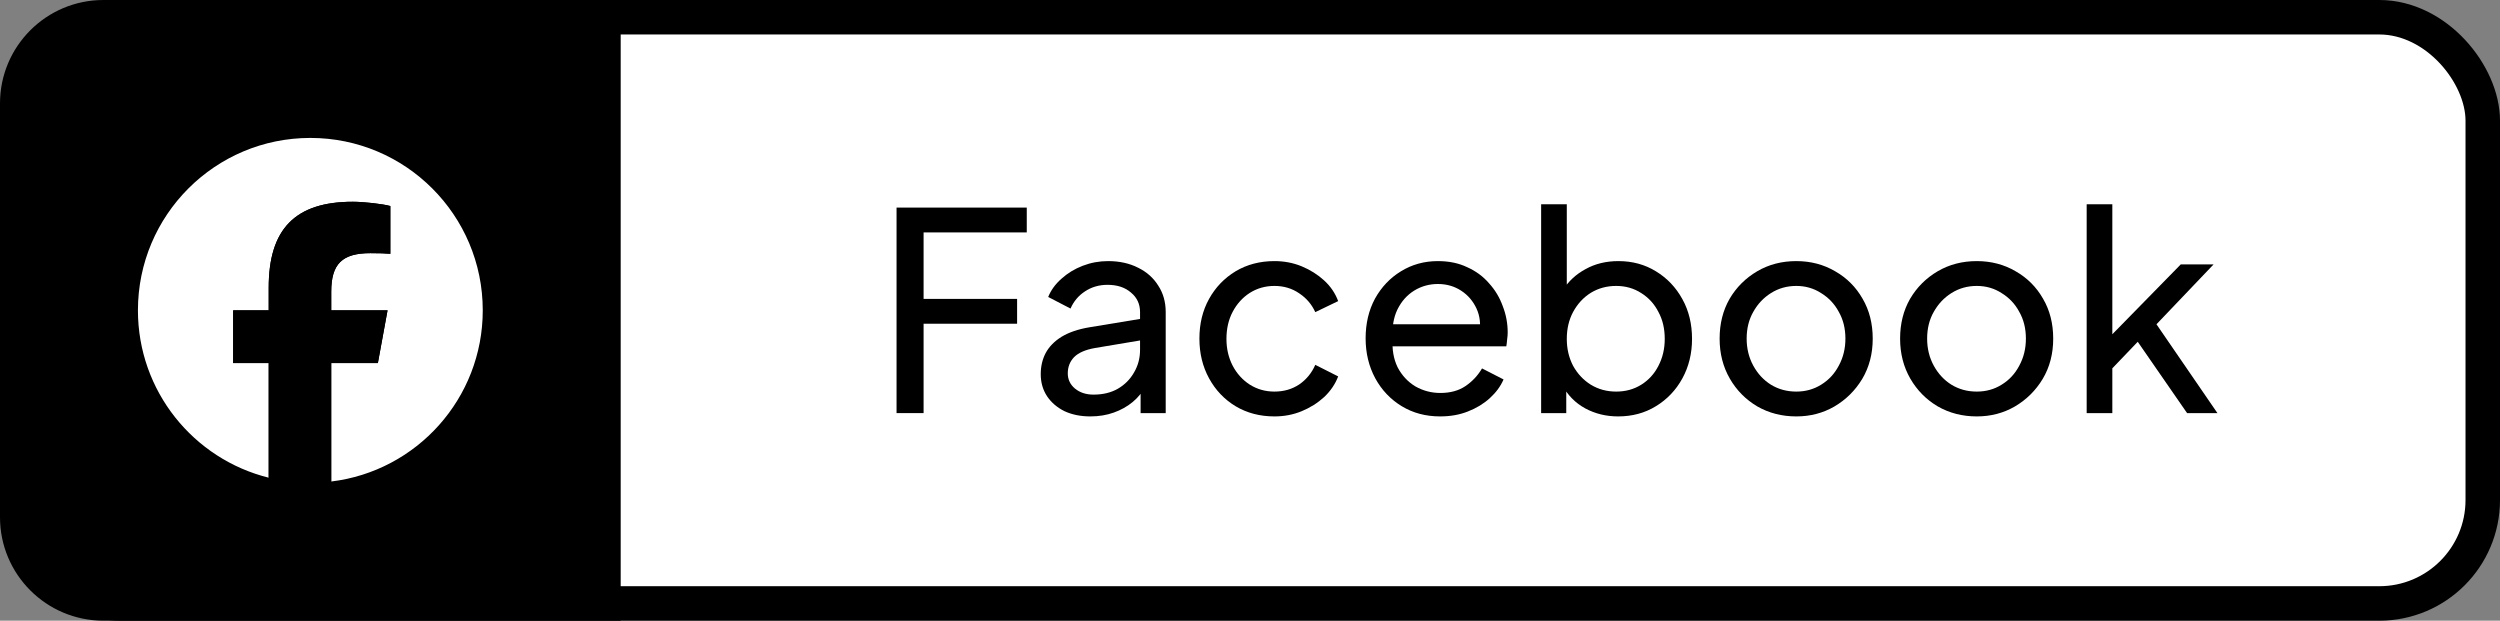 <svg width="145" height="36" viewBox="0 0 145 36" fill="none" xmlns="http://www.w3.org/2000/svg">
<rect x="0" y="0" width="145" height="36" fill="#808080" stroke="none"/>
<rect width="143" height="34" fill="white" rx="6" ry="6" x="1" y="1" stroke-width="2" stroke="black" />
<path d="M6 0H36V36H6C2.686 36 0 33.314 0 30V6C0 2.686 2.686 0 6 0Z" fill="black"/>
<path d="M28 18C28 12.477 23.523 8 18 8C12.477 8 8 12.477 8 18C8 22.69 11.229 26.625 15.584 27.706V21.056H13.522V18H15.584V16.683C15.584 13.28 17.125 11.702 20.466 11.702C21.1 11.702 22.193 11.826 22.64 11.95V14.72C22.404 14.696 21.994 14.683 21.485 14.683C19.846 14.683 19.212 15.304 19.212 16.919V18H22.478L21.917 21.056H19.212V27.927C24.164 27.329 28 23.113 28 18H28Z" fill="white"/>
<path d="M21.917 21.056L22.478 18H19.212V16.919C19.212 15.304 19.845 14.683 21.485 14.683C21.994 14.683 22.404 14.696 22.64 14.72V11.95C22.193 11.826 21.1 11.702 20.466 11.702C17.124 11.702 15.584 13.28 15.584 16.683V18H13.522V21.056H15.584V27.706C16.358 27.898 17.167 28 18 28C18.41 28 18.814 27.975 19.211 27.927V21.056H21.916H21.917Z" fill="black"/>
<path d="M121.027 23.96V11.848H122.515V20.152L121.907 20.008L126.483 15.336H128.387L125.075 18.808L128.611 23.96H126.851L123.619 19.288L124.547 19.24L122.035 21.864L122.515 20.776V23.96H121.027Z" fill="black"/>
<path d="M114.654 24.152C113.822 24.152 113.07 23.96 112.398 23.576C111.726 23.181 111.193 22.643 110.798 21.96C110.404 21.277 110.206 20.504 110.206 19.64C110.206 18.776 110.398 18.008 110.782 17.336C111.177 16.664 111.71 16.131 112.382 15.736C113.054 15.341 113.812 15.144 114.654 15.144C115.486 15.144 116.238 15.341 116.91 15.736C117.582 16.12 118.11 16.648 118.494 17.32C118.889 17.992 119.086 18.765 119.086 19.64C119.086 20.515 118.884 21.293 118.478 21.976C118.073 22.648 117.534 23.181 116.862 23.576C116.201 23.96 115.465 24.152 114.654 24.152ZM114.654 22.712C115.188 22.712 115.668 22.579 116.094 22.312C116.532 22.045 116.873 21.677 117.118 21.208C117.374 20.739 117.502 20.216 117.502 19.64C117.502 19.053 117.374 18.536 117.118 18.088C116.873 17.629 116.532 17.267 116.094 17C115.668 16.723 115.188 16.584 114.654 16.584C114.11 16.584 113.62 16.723 113.182 17C112.756 17.267 112.414 17.629 112.158 18.088C111.902 18.536 111.774 19.053 111.774 19.64C111.774 20.216 111.902 20.739 112.158 21.208C112.414 21.677 112.756 22.045 113.182 22.312C113.62 22.579 114.11 22.712 114.654 22.712Z" fill="black"/>
<path d="M104.186 24.152C103.354 24.152 102.602 23.96 101.93 23.576C101.258 23.181 100.724 22.643 100.33 21.96C99.935 21.277 99.738 20.504 99.738 19.64C99.738 18.776 99.93 18.008 100.314 17.336C100.708 16.664 101.242 16.131 101.914 15.736C102.586 15.341 103.343 15.144 104.186 15.144C105.018 15.144 105.77 15.341 106.442 15.736C107.114 16.12 107.642 16.648 108.026 17.32C108.42 17.992 108.618 18.765 108.618 19.64C108.618 20.515 108.415 21.293 108.01 21.976C107.604 22.648 107.066 23.181 106.394 23.576C105.732 23.96 104.996 24.152 104.186 24.152ZM104.186 22.712C104.719 22.712 105.199 22.579 105.626 22.312C106.063 22.045 106.404 21.677 106.65 21.208C106.906 20.739 107.034 20.216 107.034 19.64C107.034 19.053 106.906 18.536 106.65 18.088C106.404 17.629 106.063 17.267 105.626 17C105.199 16.723 104.719 16.584 104.186 16.584C103.642 16.584 103.151 16.723 102.714 17C102.287 17.267 101.946 17.629 101.69 18.088C101.434 18.536 101.306 19.053 101.306 19.64C101.306 20.216 101.434 20.739 101.69 21.208C101.946 21.677 102.287 22.045 102.714 22.312C103.151 22.579 103.642 22.712 104.186 22.712Z" fill="black"/>
<path d="M93.85 24.152C93.157 24.152 92.522 23.997 91.947 23.688C91.381 23.379 90.944 22.941 90.635 22.376L90.843 22.12V23.96H89.386V11.848H90.874V17.192L90.65 16.824C90.971 16.312 91.408 15.907 91.963 15.608C92.517 15.299 93.152 15.144 93.867 15.144C94.677 15.144 95.403 15.341 96.043 15.736C96.693 16.131 97.205 16.669 97.579 17.352C97.952 18.024 98.138 18.792 98.138 19.656C98.138 20.499 97.952 21.261 97.579 21.944C97.205 22.627 96.693 23.165 96.043 23.56C95.403 23.955 94.672 24.152 93.85 24.152ZM93.739 22.712C94.282 22.712 94.768 22.579 95.195 22.312C95.621 22.045 95.952 21.683 96.186 21.224C96.432 20.755 96.555 20.232 96.555 19.656C96.555 19.059 96.432 18.536 96.186 18.088C95.952 17.629 95.621 17.267 95.195 17C94.768 16.723 94.282 16.584 93.739 16.584C93.195 16.584 92.704 16.717 92.266 16.984C91.84 17.251 91.499 17.619 91.243 18.088C90.997 18.547 90.874 19.069 90.874 19.656C90.874 20.232 90.997 20.755 91.243 21.224C91.499 21.683 91.84 22.045 92.266 22.312C92.704 22.579 93.195 22.712 93.739 22.712Z" fill="black"/>
<path d="M83.526 24.152C82.694 24.152 81.953 23.955 81.302 23.56C80.652 23.165 80.14 22.627 79.766 21.944C79.393 21.251 79.206 20.477 79.206 19.624C79.206 18.76 79.388 17.992 79.75 17.32C80.124 16.648 80.625 16.12 81.254 15.736C81.894 15.341 82.609 15.144 83.398 15.144C84.038 15.144 84.604 15.261 85.094 15.496C85.596 15.72 86.017 16.029 86.358 16.424C86.71 16.808 86.977 17.251 87.158 17.752C87.35 18.243 87.446 18.755 87.446 19.288C87.446 19.405 87.436 19.539 87.414 19.688C87.404 19.827 87.388 19.96 87.366 20.088H80.294V18.808H86.502L85.798 19.384C85.894 18.829 85.841 18.333 85.638 17.896C85.436 17.459 85.137 17.112 84.742 16.856C84.348 16.6 83.9 16.472 83.398 16.472C82.897 16.472 82.438 16.6 82.022 16.856C81.606 17.112 81.281 17.48 81.046 17.96C80.822 18.429 80.732 18.989 80.774 19.64C80.732 20.269 80.828 20.824 81.062 21.304C81.308 21.773 81.649 22.141 82.086 22.408C82.534 22.664 83.02 22.792 83.542 22.792C84.118 22.792 84.604 22.659 84.998 22.392C85.393 22.125 85.713 21.784 85.958 21.368L87.206 22.008C87.036 22.403 86.769 22.765 86.406 23.096C86.054 23.416 85.633 23.672 85.142 23.864C84.662 24.056 84.124 24.152 83.526 24.152Z" fill="black"/>
<path d="M73.918 24.152C73.075 24.152 72.323 23.955 71.662 23.56C71.011 23.165 70.499 22.627 70.126 21.944C69.752 21.261 69.566 20.493 69.566 19.64C69.566 18.776 69.752 18.008 70.126 17.336C70.499 16.664 71.011 16.131 71.662 15.736C72.323 15.341 73.075 15.144 73.918 15.144C74.483 15.144 75.011 15.245 75.502 15.448C75.992 15.651 76.424 15.923 76.798 16.264C77.171 16.605 77.443 17.005 77.614 17.464L76.286 18.104C76.083 17.656 75.774 17.293 75.358 17.016C74.942 16.728 74.462 16.584 73.918 16.584C73.395 16.584 72.92 16.717 72.494 16.984C72.078 17.251 71.747 17.613 71.502 18.072C71.256 18.531 71.134 19.059 71.134 19.656C71.134 20.232 71.256 20.755 71.502 21.224C71.747 21.683 72.078 22.045 72.494 22.312C72.92 22.579 73.395 22.712 73.918 22.712C74.462 22.712 74.942 22.573 75.358 22.296C75.774 22.008 76.083 21.629 76.286 21.16L77.614 21.832C77.443 22.28 77.171 22.68 76.798 23.032C76.424 23.373 75.992 23.645 75.502 23.848C75.011 24.051 74.483 24.152 73.918 24.152Z" fill="black"/>
<path d="M63.243 24.152C62.677 24.152 62.176 24.051 61.739 23.848C61.312 23.635 60.976 23.347 60.731 22.984C60.485 22.611 60.363 22.184 60.363 21.704C60.363 21.245 60.459 20.835 60.651 20.472C60.853 20.099 61.163 19.784 61.579 19.528C62.005 19.272 62.539 19.091 63.179 18.984L66.379 18.456V19.704L63.515 20.184C62.96 20.28 62.555 20.456 62.299 20.712C62.053 20.968 61.931 21.283 61.931 21.656C61.931 22.008 62.069 22.301 62.347 22.536C62.635 22.771 62.992 22.888 63.419 22.888C63.963 22.888 64.432 22.776 64.827 22.552C65.232 22.317 65.547 22.003 65.771 21.608C66.005 21.213 66.123 20.776 66.123 20.296V18.104C66.123 17.635 65.947 17.256 65.595 16.968C65.253 16.669 64.8 16.52 64.235 16.52C63.744 16.52 63.307 16.648 62.923 16.904C62.549 17.149 62.272 17.48 62.091 17.896L60.795 17.224C60.955 16.829 61.211 16.477 61.563 16.168C61.915 15.848 62.325 15.597 62.795 15.416C63.264 15.235 63.755 15.144 64.267 15.144C64.928 15.144 65.509 15.272 66.011 15.528C66.512 15.773 66.901 16.12 67.179 16.568C67.467 17.005 67.611 17.517 67.611 18.104V23.96H66.155V22.328L66.427 22.424C66.245 22.765 66 23.064 65.691 23.32C65.381 23.576 65.019 23.779 64.603 23.928C64.187 24.077 63.733 24.152 63.243 24.152Z" fill="black"/>
<path d="M52 23.96V12.04H59.552V13.48H53.568V17.336H58.992V18.776H53.568V23.96H52Z" fill="black"/>
</svg>

